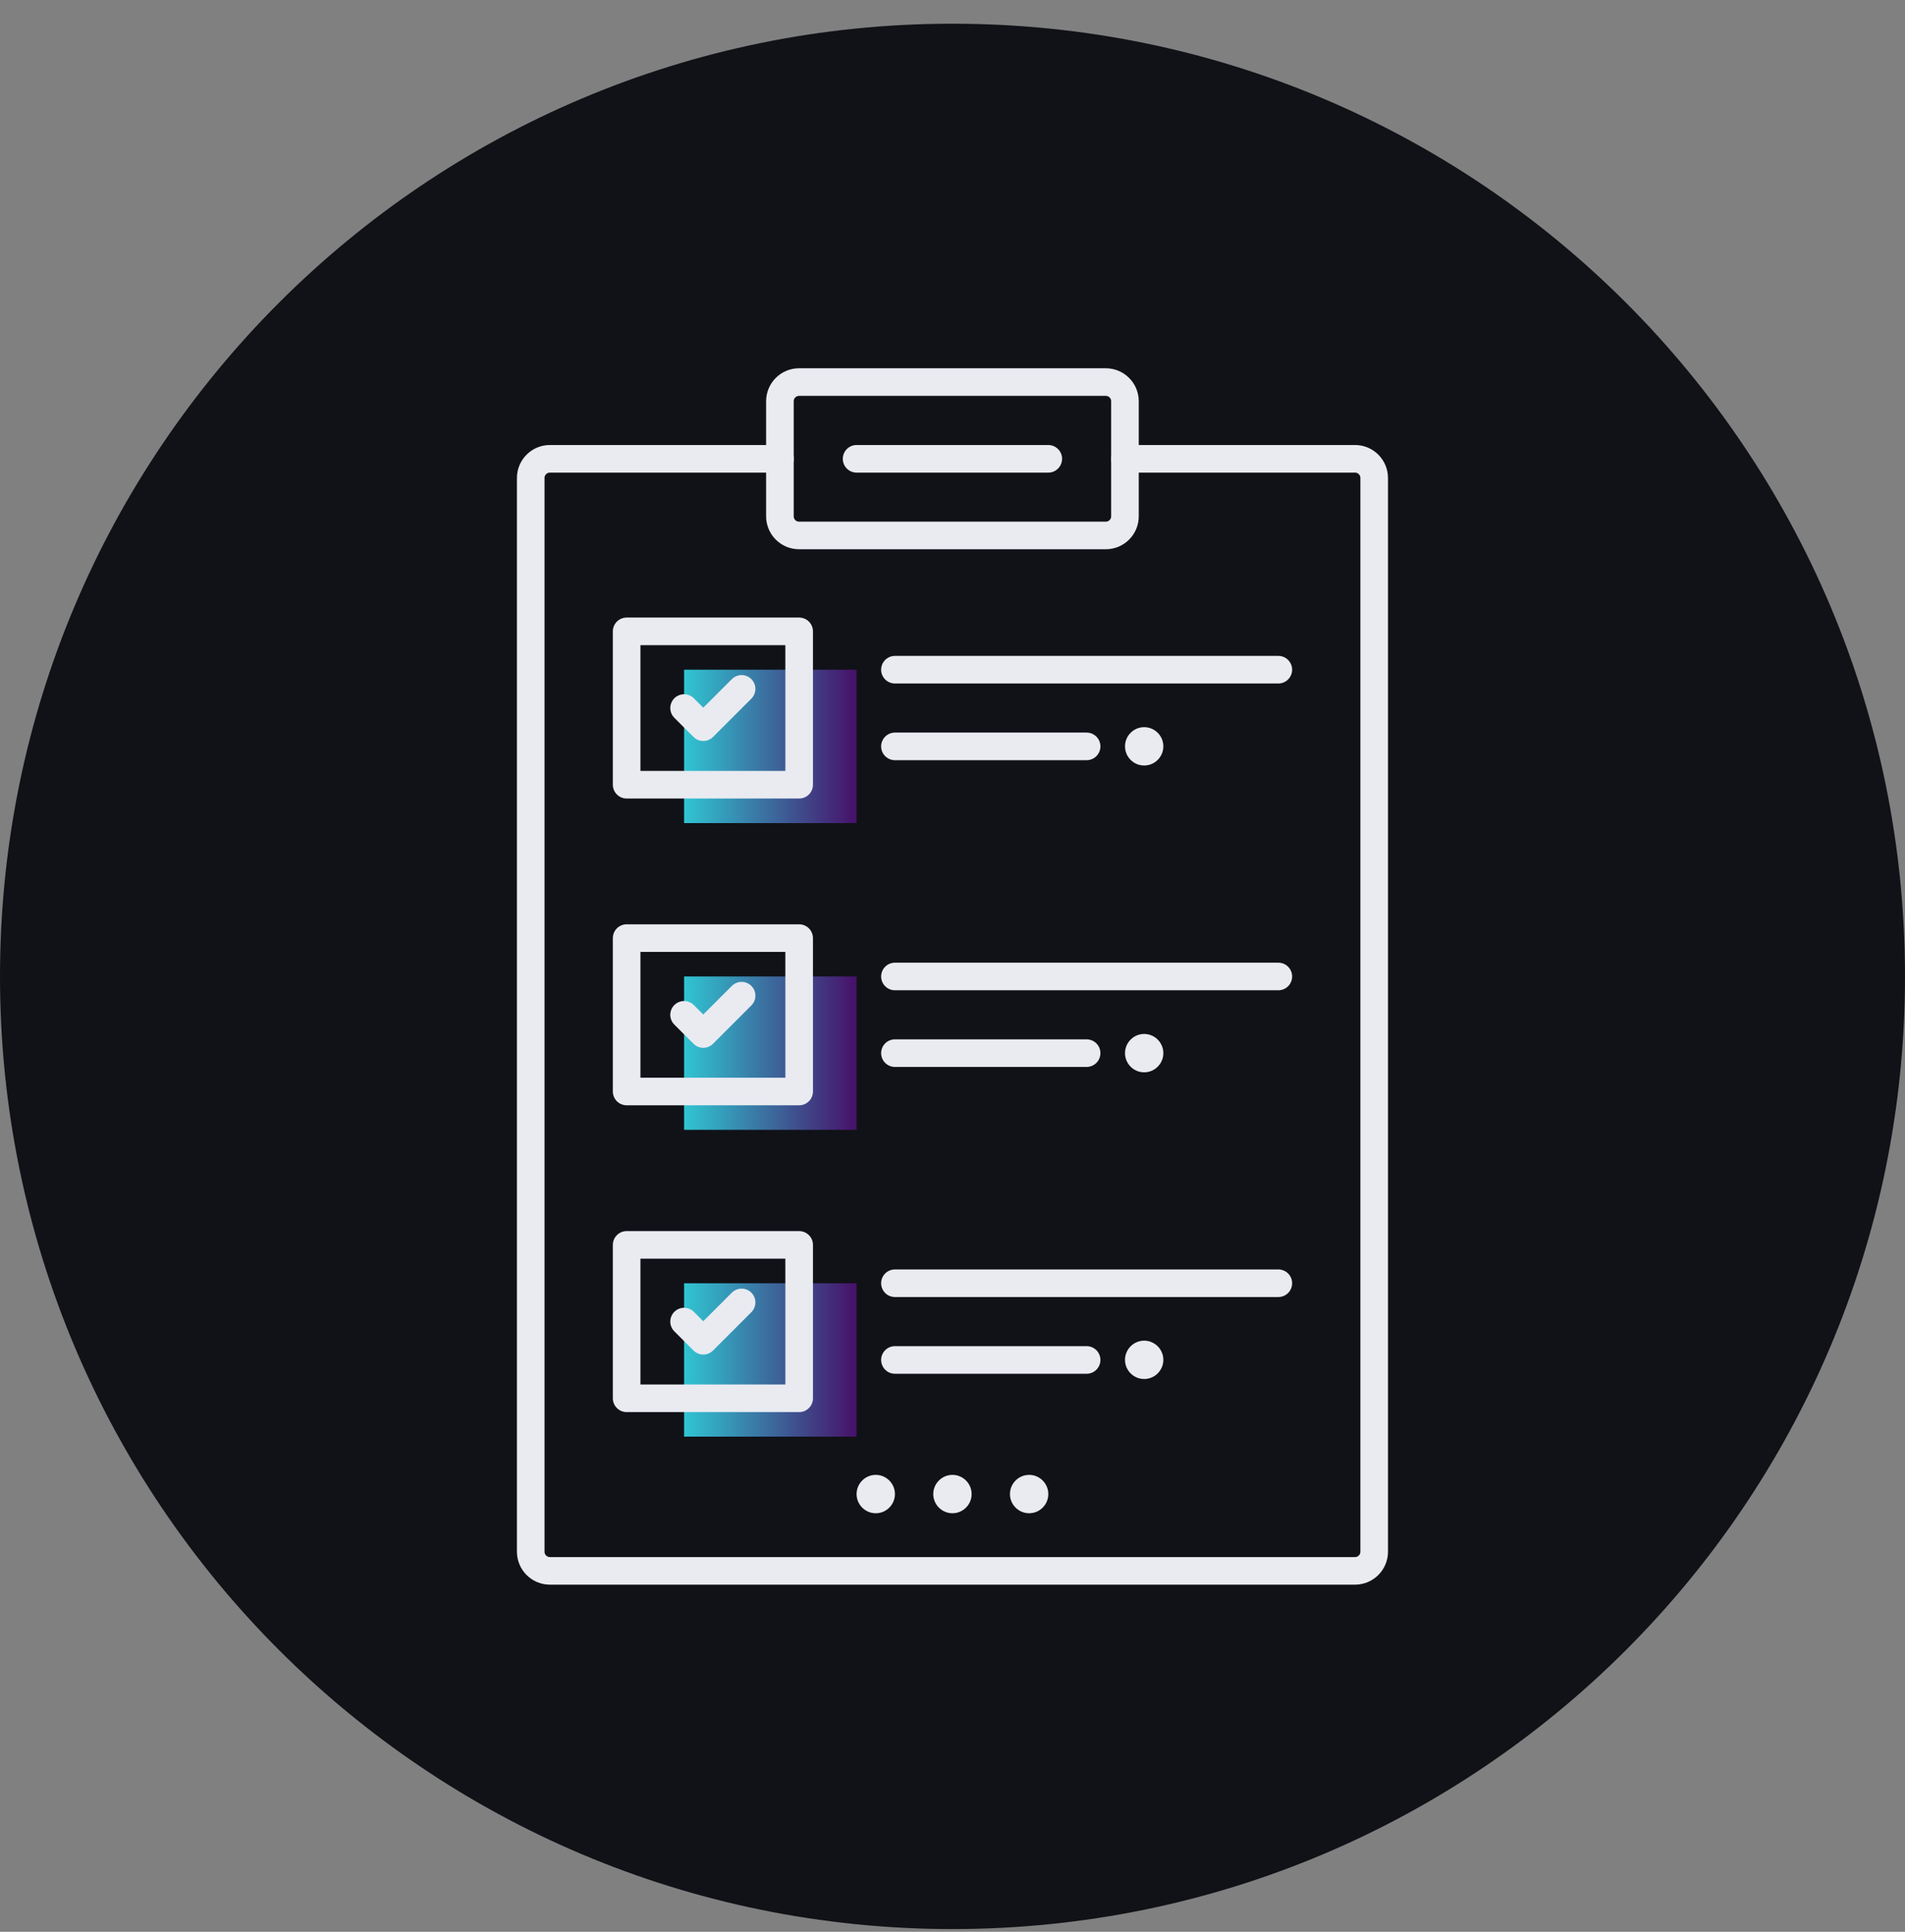 <svg width="72" height="73" viewBox="0 0 72 73" fill="none" xmlns="http://www.w3.org/2000/svg">
<rect x="0" y="0" width="72" height="73" fill="#808080" stroke="none"/>
<path fill-rule="evenodd" clip-rule="evenodd" d="M36 0.896C55.882 0.896 72 17.014 72 36.897C72 56.779 55.882 72.897 36 72.897C16.118 72.897 0 56.779 0 36.897C0 17.014 16.118 0.896 36 0.896Z" fill="#101217"/>
<path d="M25.855 31.104H32.376V25.307H25.855V31.104Z" fill="url(#paint0_linear_3_43381)"/>
<path d="M25.855 42.695H32.376V36.899H25.855V42.695Z" fill="url(#paint1_linear_3_43381)"/>
<path d="M25.855 54.289H32.376V48.493H25.855V54.289Z" fill="url(#paint2_linear_3_43381)"/>
<path d="M41.794 20.234H30.201C29.801 20.234 29.477 19.91 29.477 19.51V15.162C29.477 14.763 29.801 14.438 30.201 14.438H41.794C42.194 14.438 42.518 14.763 42.518 15.162V19.51C42.518 19.91 42.194 20.234 41.794 20.234Z" stroke="#E9EBF1" stroke-width="1.043" stroke-linecap="round" stroke-linejoin="round"/>
<path d="M42.519 17.338H51.214C51.614 17.338 51.938 17.663 51.938 18.062V58.637C51.938 59.036 51.614 59.361 51.214 59.361H20.783C20.383 59.361 20.059 59.036 20.059 58.637V18.062C20.059 17.663 20.383 17.338 20.783 17.338H29.478" stroke="#E9EBF1" stroke-width="1.043" stroke-linecap="round" stroke-linejoin="round"/>
<path d="M33.824 28.205H41.069" stroke="#E9EBF1" stroke-width="1.043" stroke-linecap="round" stroke-linejoin="round"/>
<path d="M33.824 25.307H48.315" stroke="#E9EBF1" stroke-width="1.043" stroke-linecap="round" stroke-linejoin="round"/>
<path d="M33.824 39.797H41.069" stroke="#E9EBF1" stroke-width="1.043" stroke-linecap="round" stroke-linejoin="round"/>
<path d="M33.824 36.9H48.315" stroke="#E9EBF1" stroke-width="1.043" stroke-linecap="round" stroke-linejoin="round"/>
<path d="M33.824 51.391H41.069" stroke="#E9EBF1" stroke-width="1.043" stroke-linecap="round" stroke-linejoin="round"/>
<path d="M33.824 48.492H48.315" stroke="#E9EBF1" stroke-width="1.043" stroke-linecap="round" stroke-linejoin="round"/>
<path d="M43.969 28.203C43.969 27.804 43.643 27.479 43.244 27.479C42.845 27.479 42.52 27.804 42.52 28.203C42.52 28.602 42.845 28.928 43.244 28.928C43.643 28.928 43.969 28.602 43.969 28.203Z" fill="#E9EBF1"/>
<path d="M43.969 39.797C43.969 39.398 43.643 39.072 43.244 39.072C42.845 39.072 42.52 39.398 42.52 39.797C42.52 40.196 42.845 40.522 43.244 40.522C43.643 40.522 43.969 40.196 43.969 39.797Z" fill="#E9EBF1"/>
<path d="M43.969 51.387C43.969 50.988 43.643 50.662 43.244 50.662C42.845 50.662 42.52 50.988 42.52 51.387C42.52 51.786 42.845 52.111 43.244 52.111C43.643 52.111 43.969 51.786 43.969 51.387Z" fill="#E9EBF1"/>
<path d="M36.723 56.459C36.723 56.06 36.397 55.734 35.998 55.734C35.599 55.734 35.273 56.06 35.273 56.459C35.273 56.858 35.599 57.184 35.998 57.184C36.397 57.184 36.723 56.858 36.723 56.459Z" fill="#E9EBF1"/>
<path d="M23.684 29.654H30.204V23.858H23.684V29.654Z" stroke="#E9EBF1" stroke-width="1.043" stroke-linecap="round" stroke-linejoin="round"/>
<path d="M28.029 26.032L26.58 27.48L25.855 26.756" stroke="#E9EBF1" stroke-width="1.043" stroke-linecap="round" stroke-linejoin="round"/>
<path d="M23.684 41.246H30.204V35.45H23.684V41.246Z" stroke="#E9EBF1" stroke-width="1.043" stroke-linecap="round" stroke-linejoin="round"/>
<path d="M28.029 37.625L26.58 39.074L25.855 38.349" stroke="#E9EBF1" stroke-width="1.043" stroke-linecap="round" stroke-linejoin="round"/>
<path d="M23.684 52.84H30.204V47.043H23.684V52.84Z" stroke="#E9EBF1" stroke-width="1.043" stroke-linecap="round" stroke-linejoin="round"/>
<path d="M28.029 49.217L26.58 50.666L25.855 49.941" stroke="#E9EBF1" stroke-width="1.043" stroke-linecap="round" stroke-linejoin="round"/>
<path d="M39.621 56.459C39.621 56.06 39.295 55.734 38.897 55.734C38.497 55.734 38.172 56.06 38.172 56.459C38.172 56.858 38.497 57.184 38.897 57.184C39.295 57.184 39.621 56.858 39.621 56.459Z" fill="#E9EBF1"/>
<path d="M33.824 56.459C33.824 56.06 33.499 55.734 33.099 55.734C32.7 55.734 32.375 56.06 32.375 56.459C32.375 56.858 32.7 57.184 33.099 57.184C33.499 57.184 33.824 56.858 33.824 56.459Z" fill="#E9EBF1"/>
<path d="M32.375 17.338H39.62" stroke="#E9EBF1" stroke-width="1.043" stroke-linecap="round" stroke-linejoin="round"/>
<defs>
<linearGradient id="paint0_linear_3_43381" x1="25.855" y1="28.205" x2="32.376" y2="28.205" gradientUnits="userSpaceOnUse">
<stop stop-color="#30C5D2"/>
<stop offset="1" stop-color="#471069"/>
</linearGradient>
<linearGradient id="paint1_linear_3_43381" x1="25.855" y1="39.797" x2="32.376" y2="39.797" gradientUnits="userSpaceOnUse">
<stop stop-color="#30C5D2"/>
<stop offset="1" stop-color="#471069"/>
</linearGradient>
<linearGradient id="paint2_linear_3_43381" x1="25.855" y1="51.391" x2="32.376" y2="51.391" gradientUnits="userSpaceOnUse">
<stop stop-color="#30C5D2"/>
<stop offset="1" stop-color="#471069"/>
</linearGradient>
</defs>
</svg>
